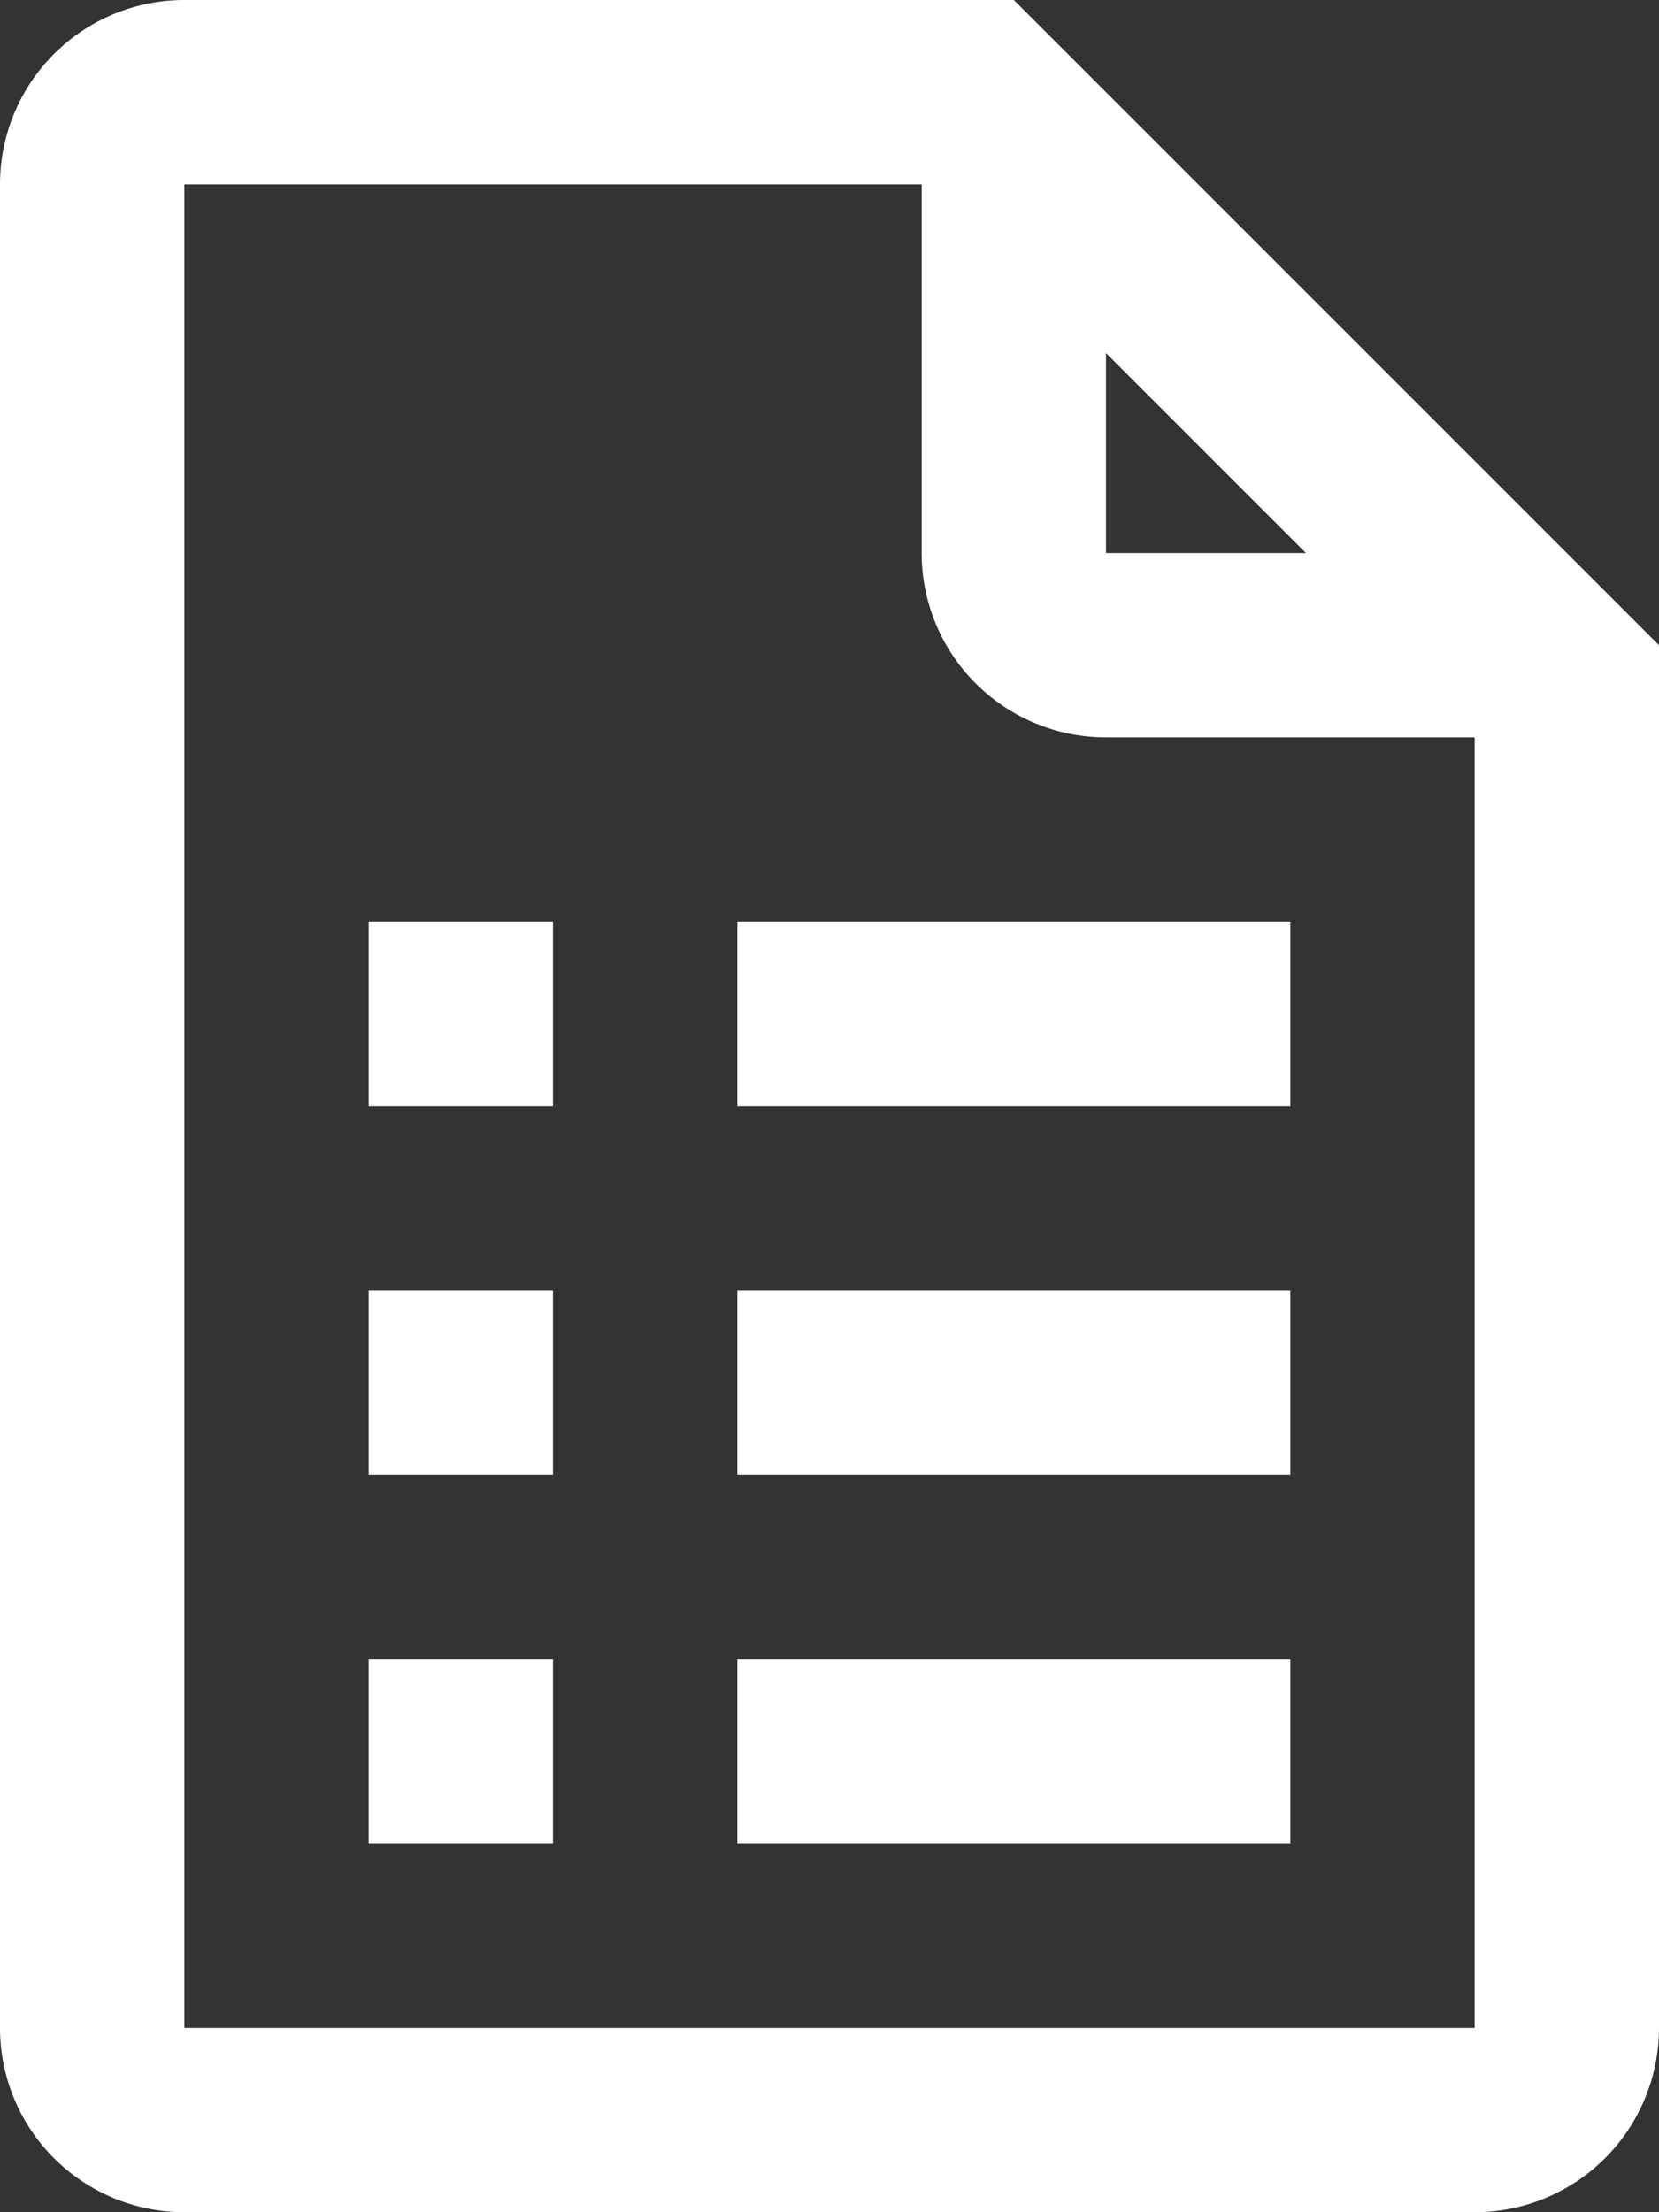 <svg xmlns="http://www.w3.org/2000/svg" viewBox="0 0 18 24"><rect x="0" y="0" width="18" height="24" fill="#333333" stroke="none"/><defs><style>.cls-1{fill:#fff;}</style></defs><g id="Layer_2" data-name="Layer 2"><g id="Line_Files_Folders"><path class="cls-1" d="M11,0H2A2,2,0,0,0,0,2V22a2,2,0,0,0,2,2H16a2,2,0,0,0,2-2V7Zm1,3.83L14.17,6H12ZM16,22H2V2h8V6a2,2,0,0,0,2,2h4Z"/><rect class="cls-1" x="8" y="18" width="6" height="2"/><rect class="cls-1" x="8" y="14" width="6" height="2"/><rect class="cls-1" x="8" y="10" width="6" height="2"/><rect class="cls-1" x="4" y="18" width="2" height="2"/><rect class="cls-1" x="4" y="14" width="2" height="2"/><rect class="cls-1" x="4" y="10" width="2" height="2"/></g></g></svg>